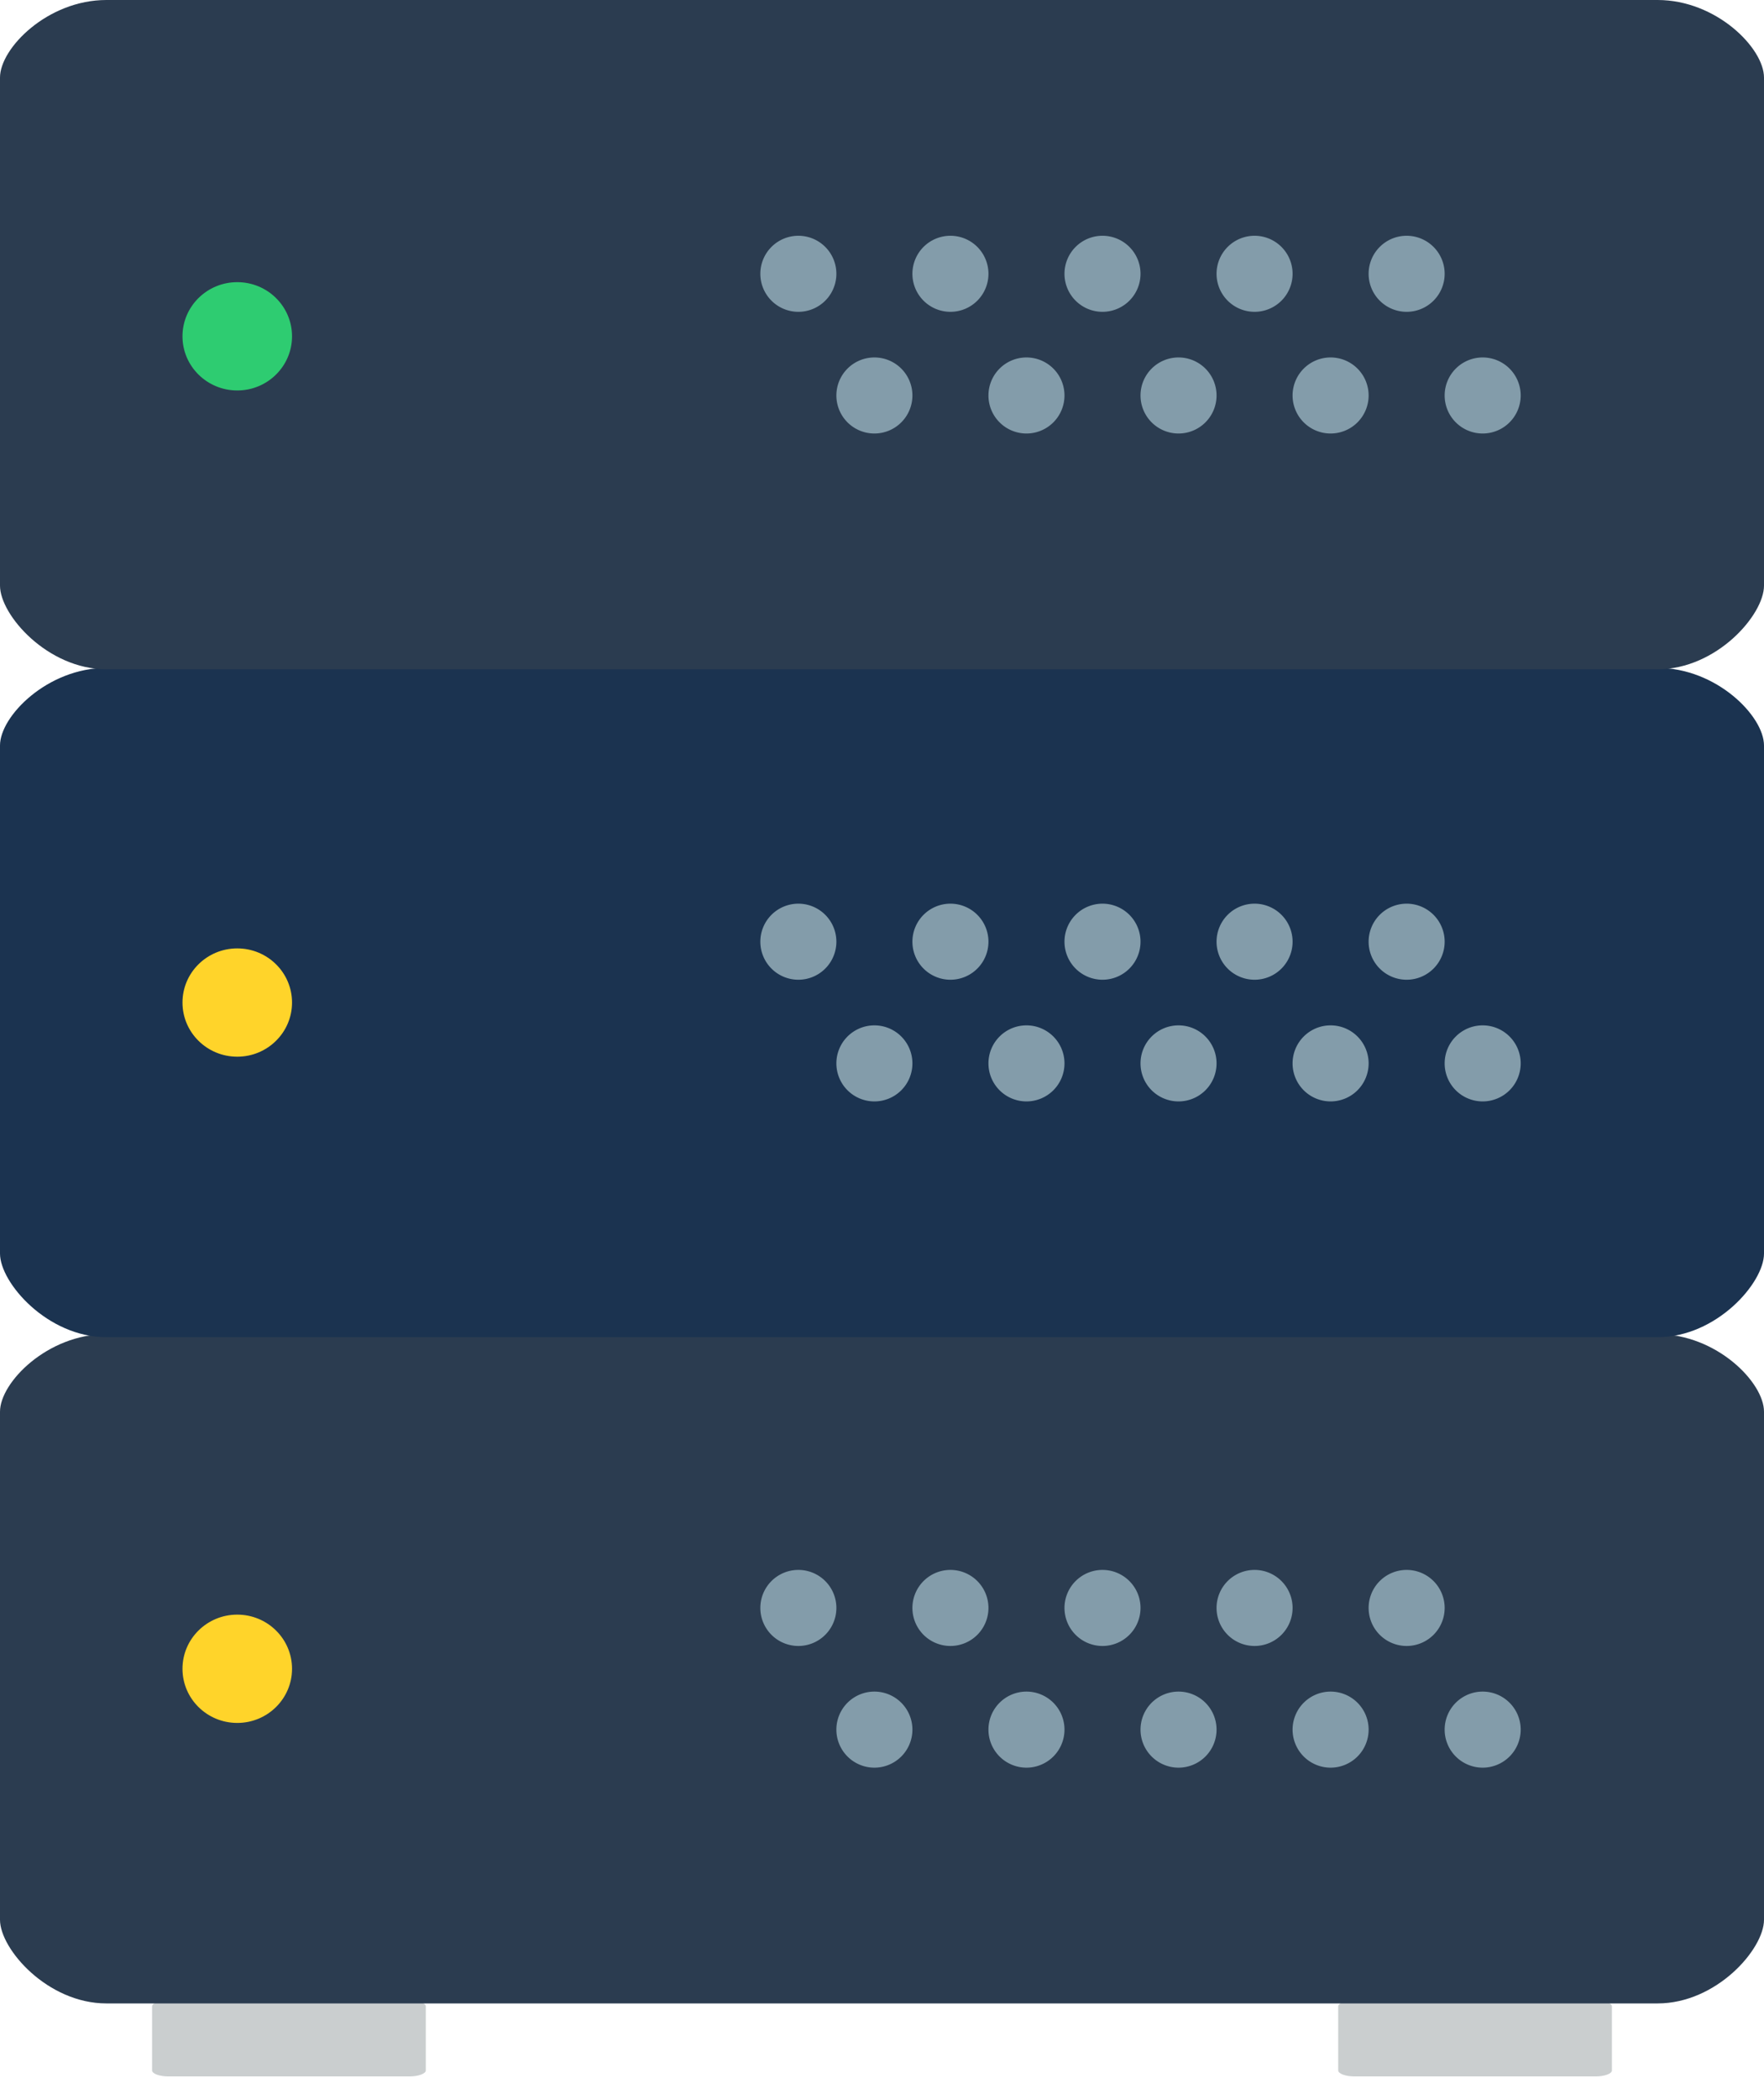 <?xml version="1.0" encoding="UTF-8" standalone="no"?>
<svg
   version="1.1"
   id="Capa_1"
   x="0px"
   y="0px"
   viewBox="0 0 58 69"
   xml:space="preserve"
   width="58"
   height="69"
   sodipodi:docname="server.svg"
   inkscape:version="1.2.1 (9c6d41e410, 2022-07-14, custom)"
   inkscape:export-filename="server.svg"
   inkscape:export-xdpi="96"
   inkscape:export-ydpi="96"
   xmlns:inkscape="http://www.inkscape.org/namespaces/inkscape"
   xmlns:sodipodi="http://sodipodi.sourceforge.net/DTD/sodipodi-0.dtd"
   xmlns="http://www.w3.org/2000/svg"
   xmlns:svg="http://www.w3.org/2000/svg"><sodipodi:namedview
   id="namedview41"
   pagecolor="#ffffff"
   bordercolor="#666666"
   borderopacity="1.0"
   inkscape:showpageshadow="2"
   inkscape:pageopacity="0.0"
   inkscape:pagecheckerboard="0"
   inkscape:deskcolor="#d1d1d1"
   showgrid="false"
   inkscape:zoom="4.9406039"
   inkscape:cx="-12.245467"
   inkscape:cy="49.487877"
   inkscape:window-width="1920"
   inkscape:window-height="1023"
   inkscape:window-x="0"
   inkscape:window-y="29"
   inkscape:window-maximized="1"
   inkscape:current-layer="Capa_1" /><defs
   id="defs59" />

<path
   id="path1401"
   style="fill:#cacecf;fill-opacity:1;stroke-width:1"
   d="M 52.457,68.255 H 44.543 C 44.243,68.255 44,68.166 44,68.056 V 65.954 c 0,-0.11 0.243,-0.199 0.543,-0.199 h 7.914 C 52.757,65.755 53,65.844 53,65.954 v 2.102 c 0,0.11 -0.243,0.199 -0.543,0.199 z m -39,0 H 5.543 c -0.3,0 -0.543,-0.089 -0.543,-0.199 V 65.954 c 0,-0.11 0.243,-0.199 0.543,-0.199 H 13.457 C 13.757,65.755 14,65.844 14,65.954 v 2.102 c 0,0.11 -0.243,0.199 -0.543,0.199 z" /><path
   style="fill:#2b3c50;fill-opacity:1;stroke-width:1"
   d="M 54.502,65.855 H 3.498 C 1.566,65.855 0,64.072 0,63.106 V 46.404 c 0,-0.966 1.566,-2.549 3.498,-2.549 H 54.501 c 1.933,0 3.499,1.583 3.499,2.549 v 16.702 c 0,0.967 -1.566,2.749 -3.498,2.749 z"
   id="path4"
   sodipodi:nodetypes="sssssssss"
   inkscape:label="case" /><ellipse
   style="fill:#ffd42a;fill-opacity:1;stroke:none;stroke-width:1;stroke-linecap:round;stroke-linejoin:round"
   id="circle2251-7"
   cx="7.801"
   cy="54.855"
   rx="1.801"
   ry="1.78" /><path
   style="fill:#1b3350;fill-opacity:1;stroke-width:1"
   d="M 54.502,43.955 H 3.498 C 1.566,43.955 6.4431055e-7,42.172 6.4431055e-7,41.206 V 24.504 C 6.4431055e-7,23.538 1.566,21.955 3.498,21.955 H 54.501 C 56.434,21.955 58,23.538 58,24.504 v 16.702 c 0,0.967 -1.566,2.749 -3.498,2.749 z"
   id="path4064"
   sodipodi:nodetypes="sssssssss"
   inkscape:label="case" /><path
   style="fill:#2b3c50;fill-opacity:1;stroke-width:1"
   d="M 54.502,22 H 3.498 C 1.566,22 4.6646582e-7,20.217 4.6646582e-7,19.251 V 2.549 C 4.6646582e-7,1.583 1.566,0 3.498,0 H 54.501 C 56.434,0 58,1.583 58,2.549 V 19.251 C 58,20.217 56.434,22 54.502,22 Z"
   id="path4066"
   sodipodi:nodetypes="sssssssss"
   inkscape:label="case" /><ellipse
   style="fill:#ffd42a;fill-opacity:1;stroke:none;stroke-width:1;stroke-linecap:round;stroke-linejoin:round"
   id="ellipse1501"
   cx="7.801"
   cy="32.955"
   rx="1.801"
   ry="1.78" /><ellipse
   style="fill:#2ecc71;fill-opacity:1;stroke:none;stroke-width:1;stroke-linecap:round;stroke-linejoin:round"
   id="ellipse1557"
   cx="7.801"
   cy="11.055"
   rx="1.801"
   ry="1.78" /><path
   id="circle4523"
   style="fill:#839caa;stroke-width:1;stroke-linecap:round;stroke-linejoin:round"
   d="m 30,34.955 a 1.25,1.25 0 0 1 -1.25,1.25 1.25,1.25 0 0 1 -1.25,-1.25 1.25,1.25 0 0 1 1.25,-1.25 1.25,1.25 0 0 1 1.25,1.25 z m 20,0 a 1.25,1.25 0 0 1 -1.25,1.25 1.25,1.25 0 0 1 -1.25,-1.25 1.25,1.25 0 0 1 1.25,-1.25 1.25,1.25 0 0 1 1.25,1.25 z m -5,0 a 1.25,1.25 0 0 1 -1.25,1.25 1.25,1.25 0 0 1 -1.25,-1.25 1.25,1.25 0 0 1 1.25,-1.25 1.25,1.25 0 0 1 1.25,1.25 z m -5,0 a 1.25,1.25 0 0 1 -1.25,1.25 1.25,1.25 0 0 1 -1.25,-1.25 1.25,1.25 0 0 1 1.25,-1.25 1.25,1.25 0 0 1 1.25,1.25 z m -5,0 a 1.25,1.25 0 0 1 -1.25,1.25 1.25,1.25 0 0 1 -1.25,-1.25 1.25,1.25 0 0 1 1.25,-1.25 1.25,1.25 0 0 1 1.25,1.25 z m -7.5,-4 a 1.25,1.25 0 0 1 -1.25,1.25 1.25,1.25 0 0 1 -1.25,-1.25 1.25,1.25 0 0 1 1.25,-1.25 1.25,1.25 0 0 1 1.25,1.25 z m 20,0 a 1.25,1.25 0 0 1 -1.25,1.25 1.25,1.25 0 0 1 -1.25,-1.25 1.25,1.25 0 0 1 1.25,-1.25 1.25,1.25 0 0 1 1.25,1.25 z m -5,0 a 1.25,1.25 0 0 1 -1.25,1.25 1.25,1.25 0 0 1 -1.25,-1.25 1.25,1.25 0 0 1 1.25,-1.25 1.25,1.25 0 0 1 1.25,1.25 z m -5,0 a 1.25,1.25 0 0 1 -1.25,1.25 1.25,1.25 0 0 1 -1.25,-1.25 1.25,1.25 0 0 1 1.25,-1.25 1.25,1.25 0 0 1 1.25,1.25 z m -5,0 a 1.25,1.25 0 0 1 -1.25,1.25 1.25,1.25 0 0 1 -1.25,-1.25 1.25,1.25 0 0 1 1.25,-1.25 1.25,1.25 0 0 1 1.25,1.25 z" /><path
   id="circle4555"
   style="fill:#839caa;stroke-width:1;stroke-linecap:round;stroke-linejoin:round"
   d="M 30,13 A 1.25,1.25 0 0 1 28.75,14.25 1.25,1.25 0 0 1 27.5,13 1.25,1.25 0 0 1 28.75,11.75 1.25,1.25 0 0 1 30,13 Z m 20,0 A 1.25,1.25 0 0 1 48.75,14.25 1.25,1.25 0 0 1 47.5,13 1.25,1.25 0 0 1 48.75,11.75 1.25,1.25 0 0 1 50,13 Z m -5,0 A 1.25,1.25 0 0 1 43.75,14.25 1.25,1.25 0 0 1 42.5,13 1.25,1.25 0 0 1 43.75,11.75 1.25,1.25 0 0 1 45,13 Z m -5,0 A 1.25,1.25 0 0 1 38.75,14.25 1.25,1.25 0 0 1 37.5,13 1.25,1.25 0 0 1 38.75,11.75 1.25,1.25 0 0 1 40,13 Z m -5,0 A 1.25,1.25 0 0 1 33.75,14.25 1.25,1.25 0 0 1 32.5,13 1.25,1.25 0 0 1 33.75,11.75 1.25,1.25 0 0 1 35,13 Z M 27.5,9 A 1.25,1.25 0 0 1 26.25,10.25 1.25,1.25 0 0 1 25,9 1.25,1.25 0 0 1 26.25,7.75 1.25,1.25 0 0 1 27.5,9 Z m 20,0 A 1.25,1.25 0 0 1 46.25,10.25 1.25,1.25 0 0 1 45,9 1.25,1.25 0 0 1 46.25,7.75 1.25,1.25 0 0 1 47.5,9 Z m -5,0 A 1.25,1.25 0 0 1 41.25,10.25 1.25,1.25 0 0 1 40,9 1.25,1.25 0 0 1 41.25,7.75 1.25,1.25 0 0 1 42.5,9 Z m -5,0 A 1.25,1.25 0 0 1 36.25,10.25 1.25,1.25 0 0 1 35,9 1.25,1.25 0 0 1 36.25,7.75 1.25,1.25 0 0 1 37.5,9 Z m -5,0 A 1.25,1.25 0 0 1 31.25,10.25 1.25,1.25 0 0 1 30,9 1.25,1.25 0 0 1 31.25,7.75 1.25,1.25 0 0 1 32.5,9 Z" /><path
   id="circle4577"
   style="fill:#839caa;stroke-width:1;stroke-linecap:round;stroke-linejoin:round"
   d="m 30,56.855 a 1.25,1.25 0 0 1 -1.25,1.25 1.25,1.25 0 0 1 -1.25,-1.25 1.25,1.25 0 0 1 1.25,-1.25 1.25,1.25 0 0 1 1.25,1.25 z m 20,0 a 1.25,1.25 0 0 1 -1.25,1.25 1.25,1.25 0 0 1 -1.25,-1.25 1.25,1.25 0 0 1 1.25,-1.25 1.25,1.25 0 0 1 1.25,1.25 z m -5,0 a 1.25,1.25 0 0 1 -1.25,1.25 1.25,1.25 0 0 1 -1.25,-1.25 1.25,1.25 0 0 1 1.25,-1.25 1.25,1.25 0 0 1 1.25,1.25 z m -5,0 a 1.25,1.25 0 0 1 -1.25,1.25 1.25,1.25 0 0 1 -1.25,-1.25 1.25,1.25 0 0 1 1.25,-1.25 1.25,1.25 0 0 1 1.25,1.25 z m -5,0 a 1.25,1.25 0 0 1 -1.25,1.25 1.25,1.25 0 0 1 -1.25,-1.25 1.25,1.25 0 0 1 1.25,-1.25 1.25,1.25 0 0 1 1.25,1.25 z m -7.5,-4 a 1.25,1.25 0 0 1 -1.25,1.25 1.25,1.25 0 0 1 -1.25,-1.25 1.25,1.25 0 0 1 1.25,-1.25 1.25,1.25 0 0 1 1.25,1.25 z m 20,0 a 1.25,1.25 0 0 1 -1.25,1.25 1.25,1.25 0 0 1 -1.25,-1.25 1.25,1.25 0 0 1 1.25,-1.25 1.25,1.25 0 0 1 1.25,1.25 z m -5,0 a 1.25,1.25 0 0 1 -1.25,1.25 1.25,1.25 0 0 1 -1.25,-1.25 1.25,1.25 0 0 1 1.25,-1.25 1.25,1.25 0 0 1 1.25,1.25 z m -5,0 a 1.25,1.25 0 0 1 -1.25,1.25 1.25,1.25 0 0 1 -1.25,-1.25 1.25,1.25 0 0 1 1.25,-1.25 1.25,1.25 0 0 1 1.25,1.25 z m -5,0 a 1.25,1.25 0 0 1 -1.25,1.25 1.25,1.25 0 0 1 -1.25,-1.25 1.25,1.25 0 0 1 1.25,-1.25 1.25,1.25 0 0 1 1.25,1.25 z" /></svg>
